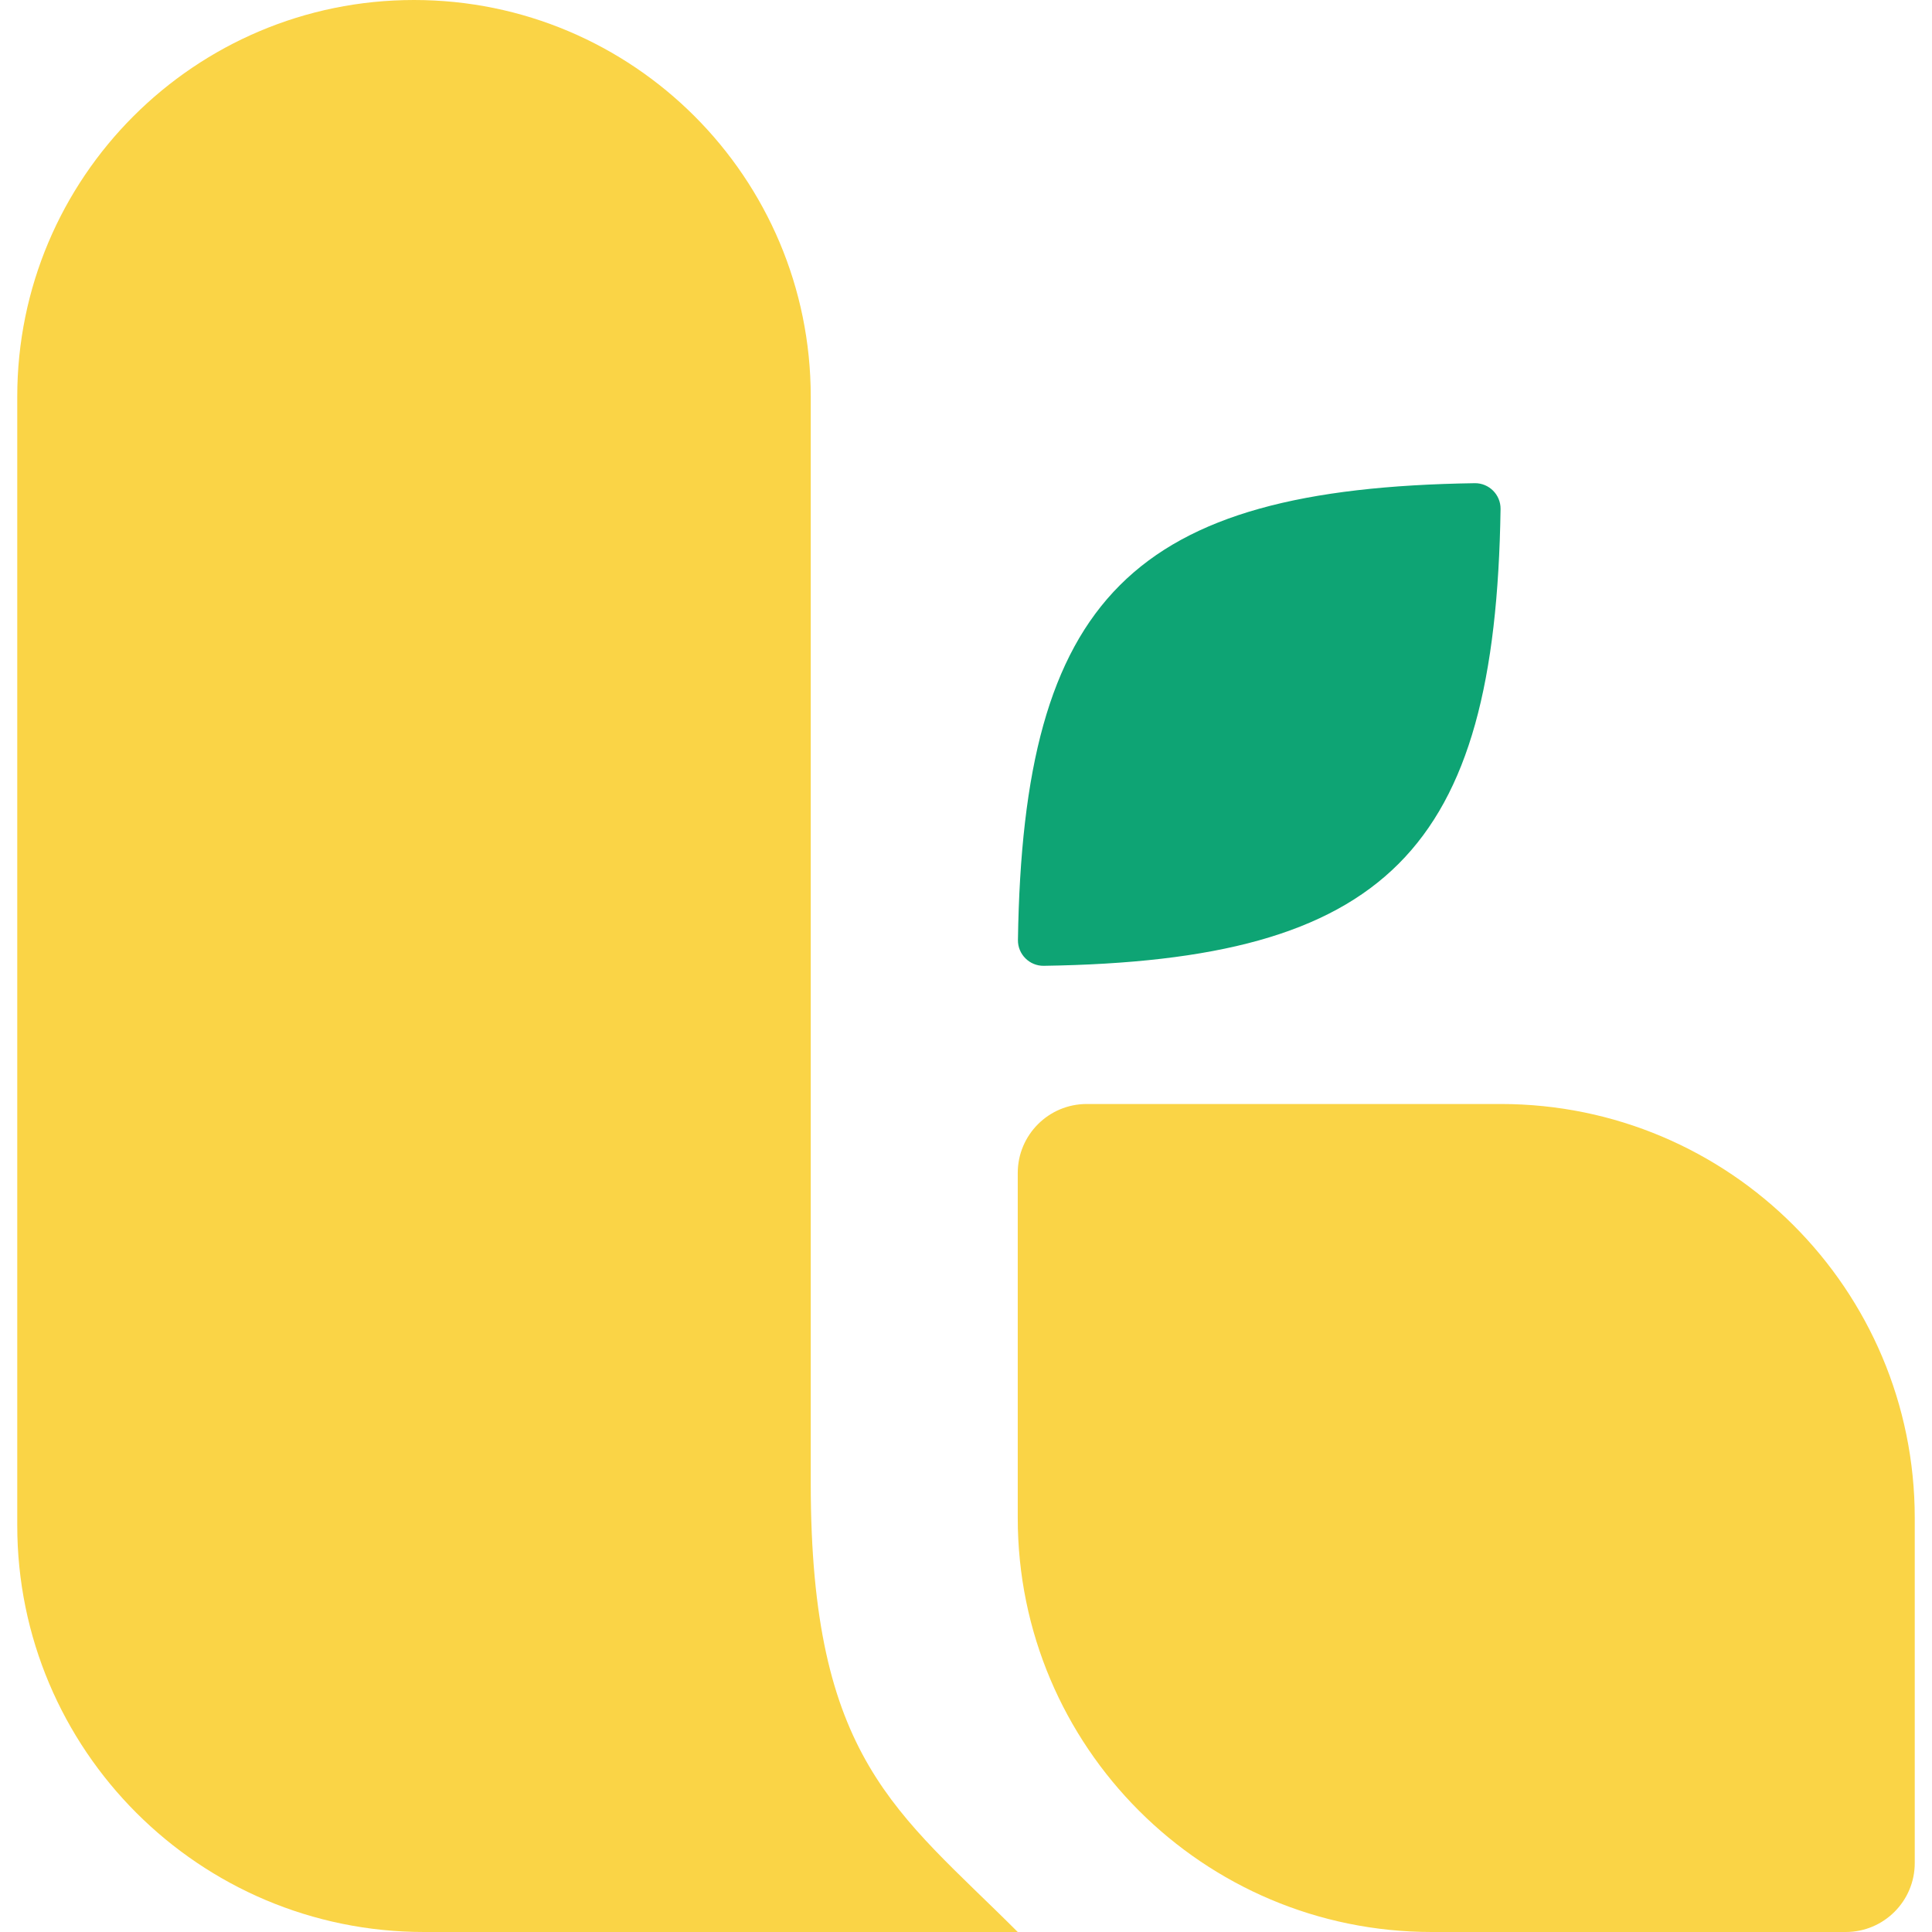 <svg width="112" height="112" viewBox="0 0 112 112" fill="none" xmlns="http://www.w3.org/2000/svg">
<path d="M87 64C100.255 64 111 74.745 111 88L111 108C111 110.209 109.209 112 107 112L83 112C69.745 112 59 101.255 59 88L59 68C59 65.791 60.791 64 63 64L87 64Z" fill="#FAD446"/>
<path d="M85.492 28.011C65.653 28.308 59.308 34.653 59.011 54.492C58.999 55.32 59.68 56.001 60.508 55.989C80.347 55.692 86.692 49.347 86.989 29.508C87.001 28.68 86.32 27.999 85.492 28.011Z" fill="#0EA474"/>
<path d="M24.579 112H59C52 105 47 102 47 86V23C47 10.297 36.703 0 24 0C11.297 0 1 10.297 1 23V88.421C1 101.443 11.557 112 24.579 112Z" fill="#FAD446"/>
</svg>
